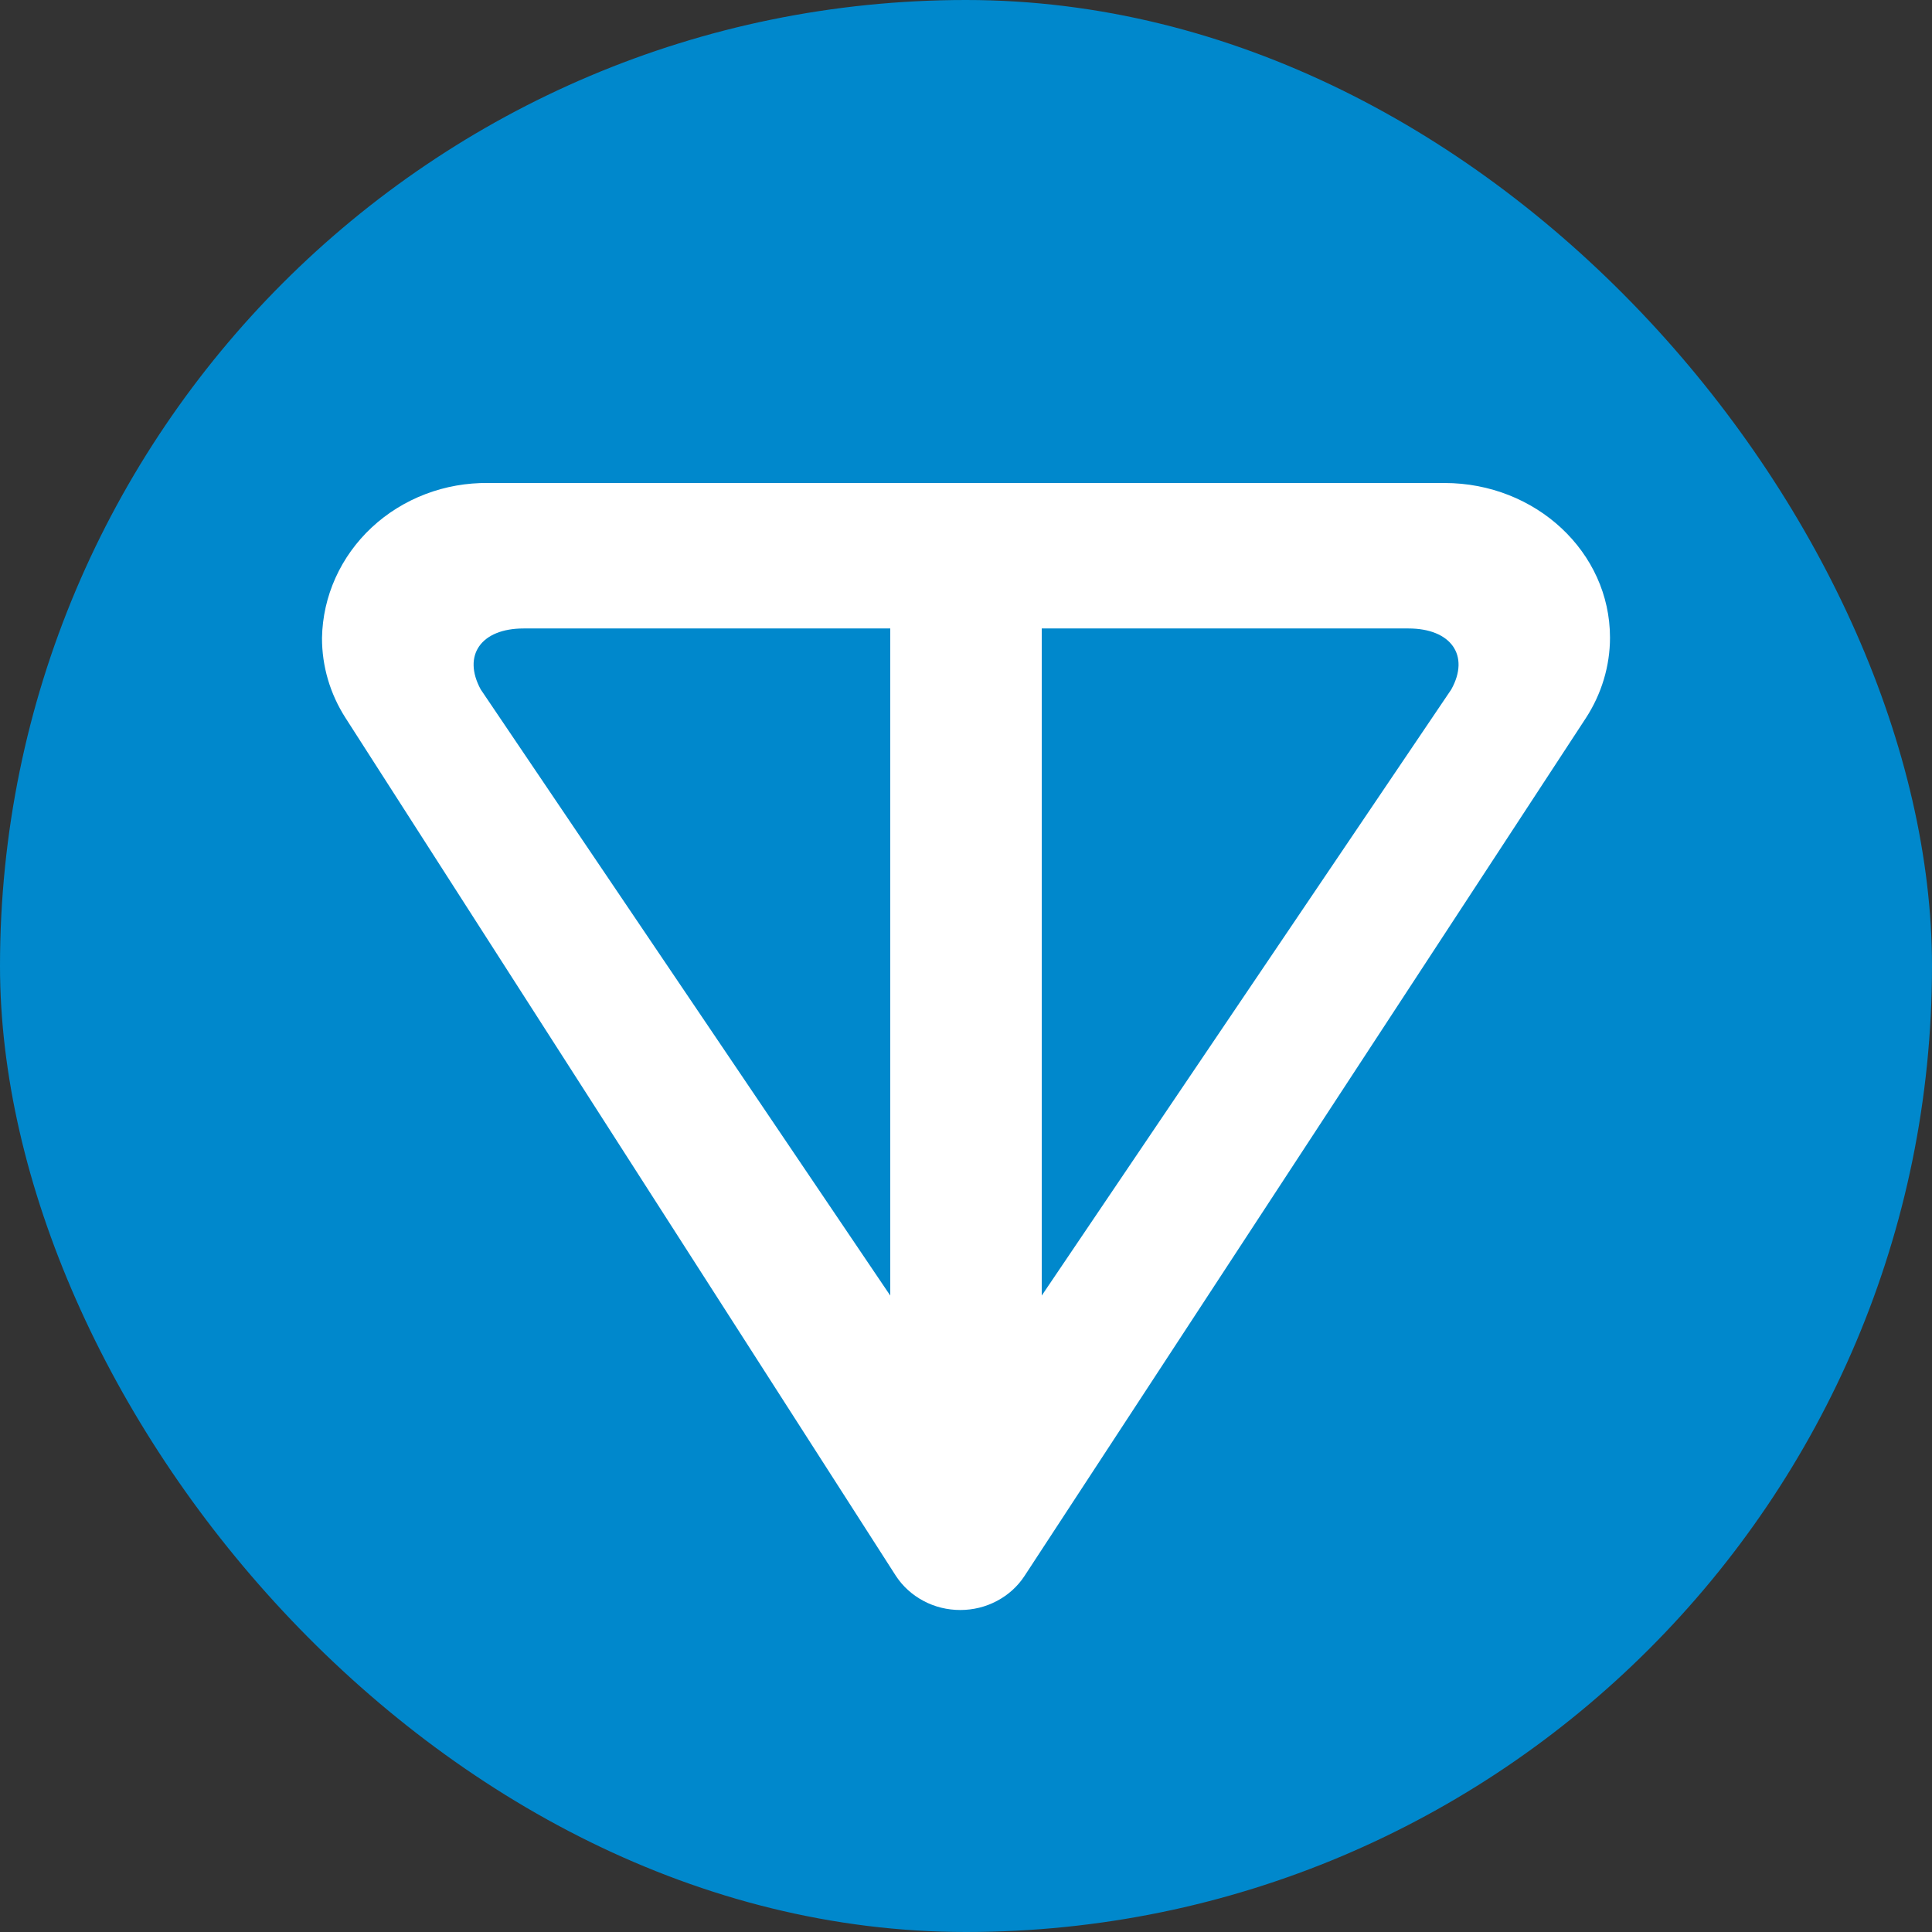 <svg width="24" height="24" viewBox="0 0 24 24" fill="none" xmlns="http://www.w3.org/2000/svg">
<rect x="0" y="0" width="24" height="24" fill="#333333" stroke="none"/>
<rect width="24" height="24" rx="12" fill="#0088CC"/>
<path d="M19.699 8.922L12.725 19.58C12.64 19.709 12.522 19.815 12.383 19.888C12.244 19.962 12.088 20 11.929 20C11.769 20 11.612 19.962 11.472 19.887C11.332 19.813 11.214 19.706 11.129 19.576L4.292 8.918C4.1 8.619 3.999 8.275 4 7.924C4.009 7.406 4.231 6.913 4.618 6.552C5.006 6.191 5.526 5.993 6.066 6H17.944C19.078 6 20 6.858 20 7.92C20 8.272 19.896 8.62 19.699 8.922ZM5.972 8.565L11.059 16.094V7.807H6.504C5.976 7.807 5.741 8.141 5.972 8.565ZM12.941 16.094L18.028 8.565C18.264 8.141 18.023 7.807 17.497 7.807H12.941V16.094Z" fill="white"/>
</svg>
